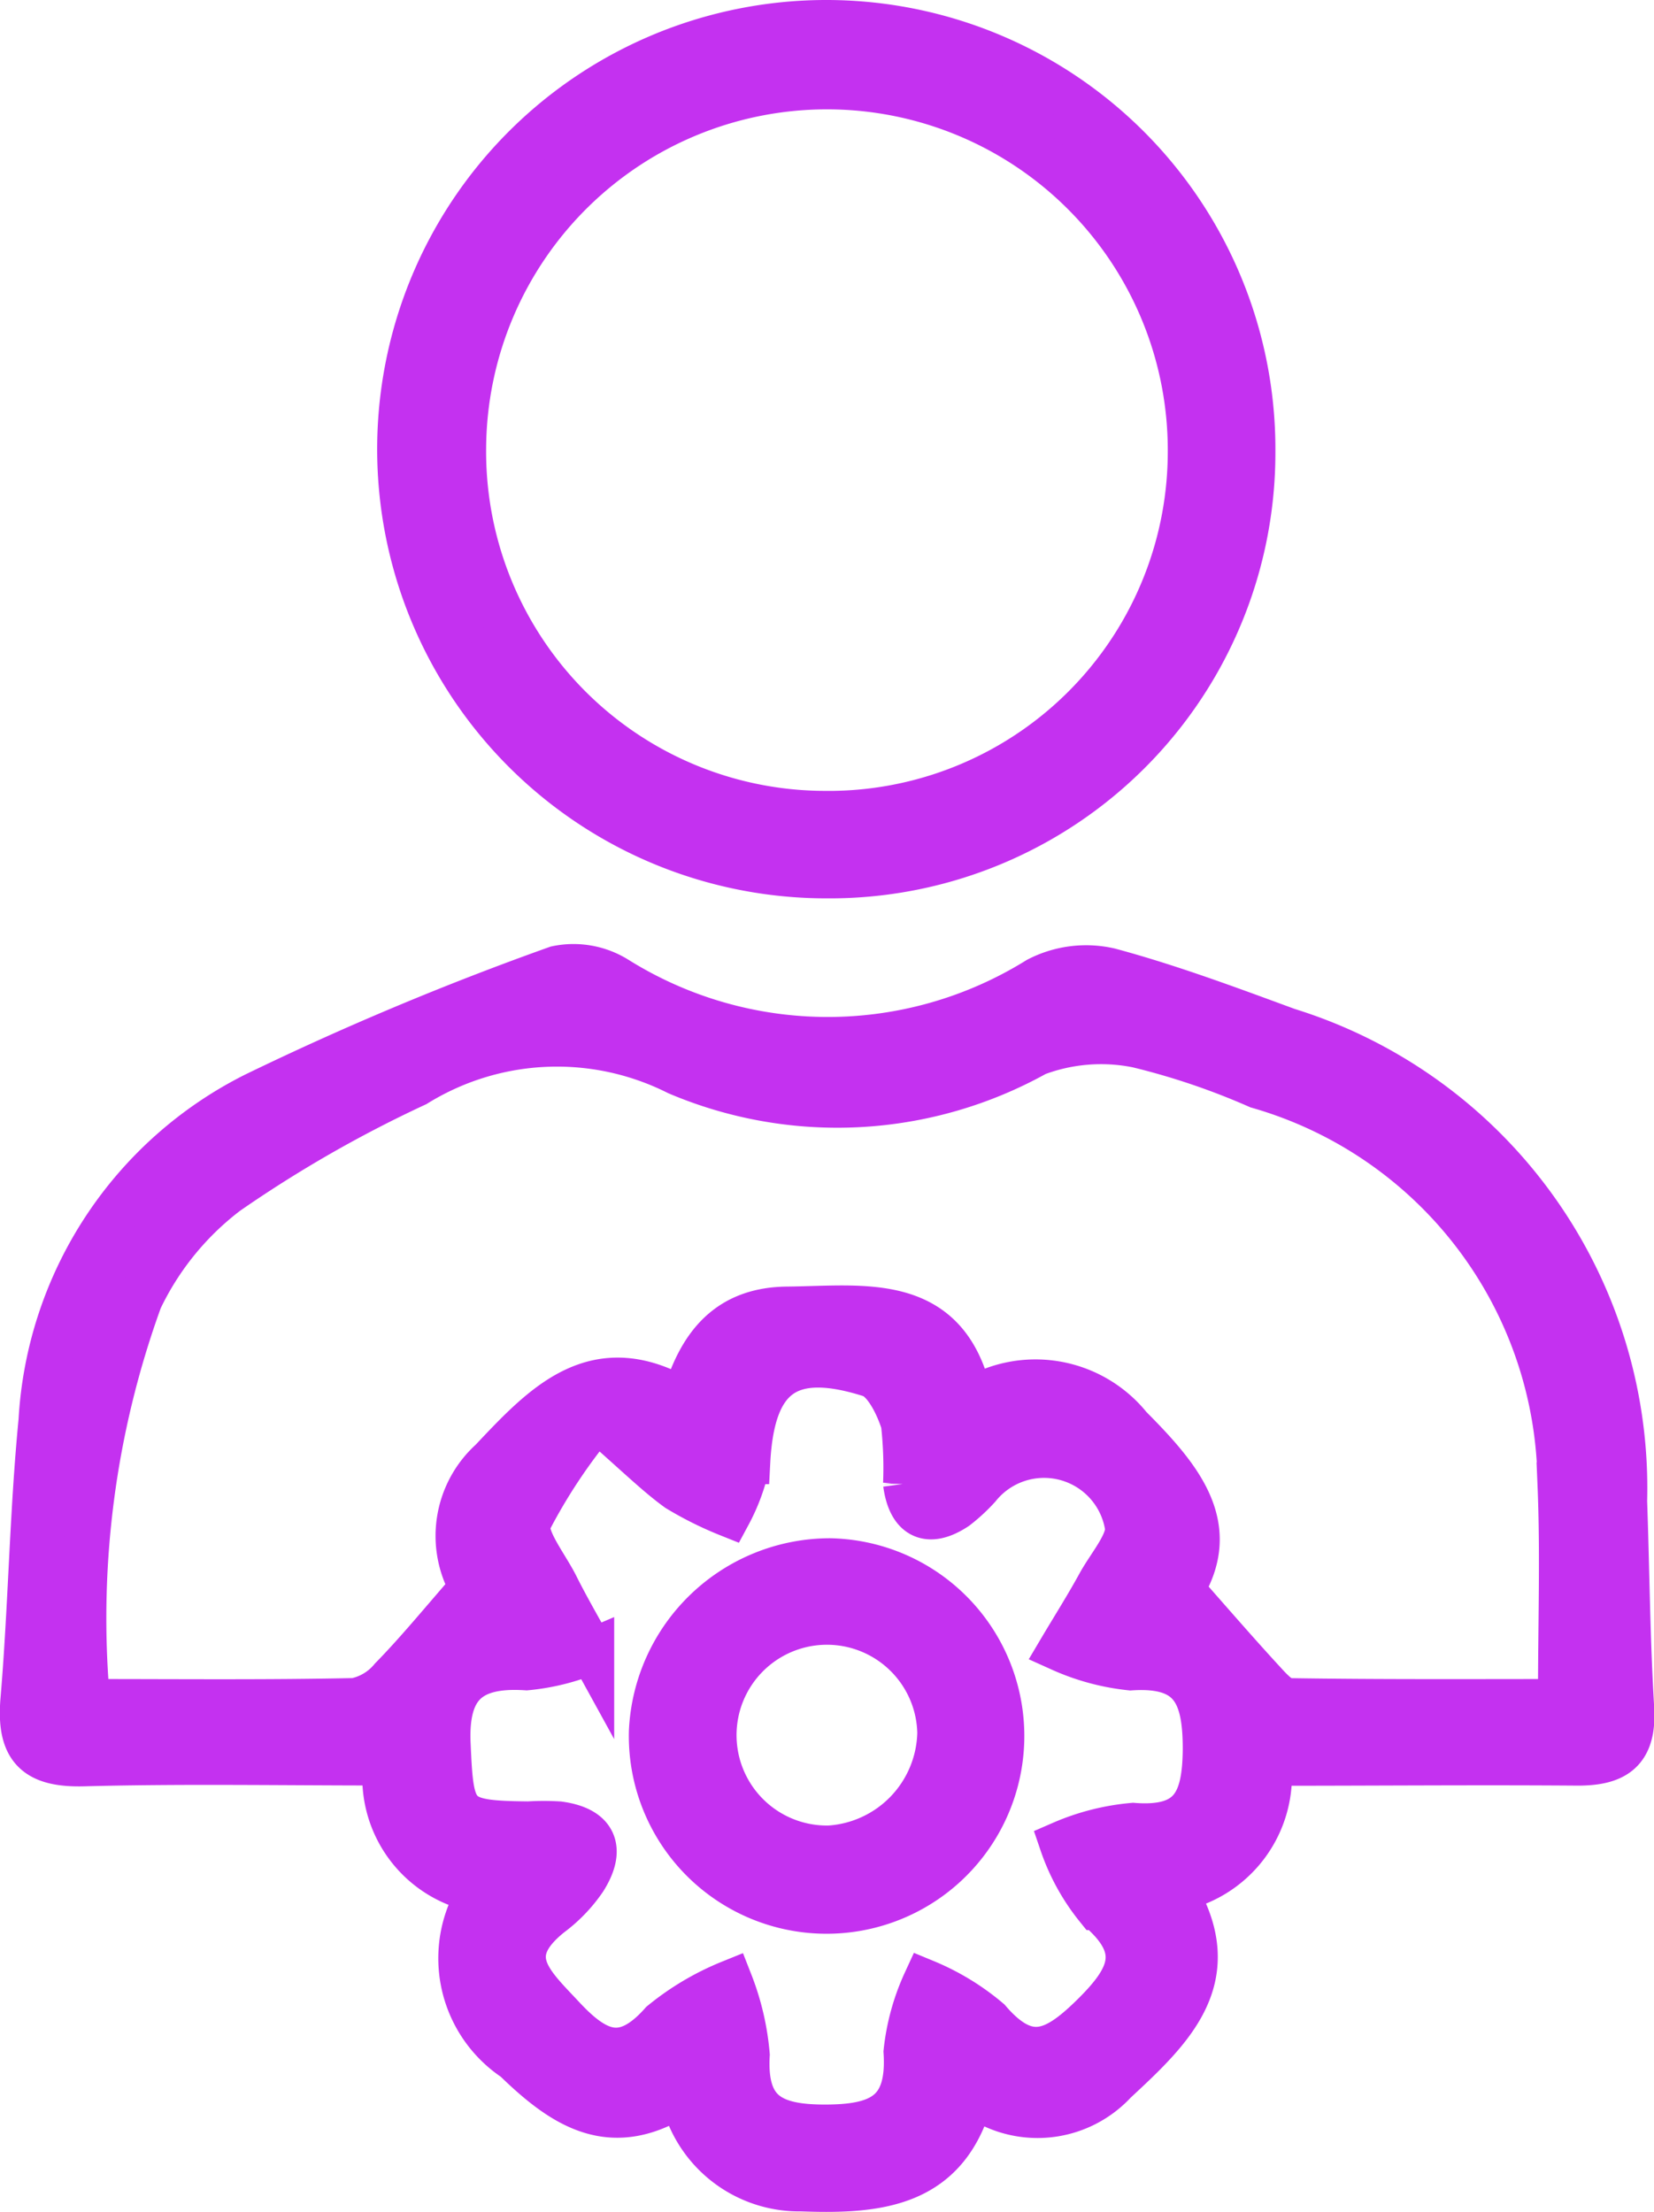 <svg xmlns="http://www.w3.org/2000/svg" width="18.318" height="24.498" viewBox="0 0 18.318 24.498">
  <g id="tender_manager" data-name="tender manager" transform="translate(-128.049 -486.597)">
    <path id="Path_304" data-name="Path 304" d="M142.1,537.5a1.28,1.28,0,0,1-1.058,1.4c.6.968-.019,1.543-.647,2.126a1.164,1.164,0,0,1-1.583.119c-.257,1.029-1.025,1.1-1.888,1.068a1.321,1.321,0,0,1-1.32-1.064c-.768.508-1.3.164-1.851-.372a1.34,1.34,0,0,1-.371-1.866,1.266,1.266,0,0,1-1.06-1.414c-1.151,0-2.247-.02-3.342.009-.536.015-.722-.172-.676-.709.087-1.028.1-2.062.2-3.089a4.308,4.308,0,0,1,2.372-3.61,33.183,33.183,0,0,1,3.34-1.4.9.9,0,0,1,.662.118,4.412,4.412,0,0,0,4.667.006,1.158,1.158,0,0,1,.793-.1c.668.18,1.32.424,1.971.663a5.307,5.307,0,0,1,3.732,5.212c.027.763.032,1.527.078,2.29.03.489-.189.62-.64.611C144.376,537.49,143.276,537.5,142.1,537.5Zm-8.822-1.948a1.12,1.12,0,0,1,.214-1.4c.588-.623,1.16-1.242,2.131-.662.178-.63.5-1.012,1.147-1.018.855-.008,1.781-.176,2.027,1.017a1.337,1.337,0,0,1,1.763.29c.562.564,1.008,1.1.572,1.8.335.38.612.7.9,1.013.082.089.191.215.29.216,1.021.016,2.043.01,3.01.01,0-.872.027-1.635-.005-2.4a4.614,4.614,0,0,0-3.344-4.416,7.956,7.956,0,0,0-1.335-.452,2.038,2.038,0,0,0-1.123.09,4.523,4.523,0,0,1-3.972.213,2.974,2.974,0,0,0-2.9.128,14.023,14.023,0,0,0-2.093,1.2,3.235,3.235,0,0,0-.962,1.184,10.341,10.341,0,0,0-.58,4.453c1.037,0,2,.01,2.961-.011a.7.7,0,0,0,.407-.242C132.668,536.277,132.924,535.964,133.279,535.556Zm1.382-1.867a6.209,6.209,0,0,0-.756,1.137c-.068.172.185.478.305.718s.26.48.392.72a2.418,2.418,0,0,1-.722.183c-.645-.042-.9.211-.867.859.035.806.061.863.89.871a2.714,2.714,0,0,1,.337,0c.41.056.485.287.28.612a1.63,1.63,0,0,1-.372.388c-.58.461-.209.775.133,1.142.368.395.676.541,1.1.064a2.929,2.929,0,0,1,.757-.449,2.861,2.861,0,0,1,.187.8c-.037.651.281.8.86.8.6,0,.944-.144.9-.833a2.47,2.47,0,0,1,.213-.774,2.645,2.645,0,0,1,.7.427c.437.509.748.349,1.156-.052.429-.422.586-.749.049-1.2a2.32,2.32,0,0,1-.391-.709,2.533,2.533,0,0,1,.787-.2c.659.051.795-.267.8-.845,0-.6-.137-.946-.827-.9a2.509,2.509,0,0,1-.771-.208c.141-.238.289-.471.422-.714.12-.22.358-.485.309-.668a.935.935,0,0,0-1.648-.414,1.907,1.907,0,0,1-.247.228c-.323.213-.51.084-.557-.264a4.43,4.43,0,0,0-.024-.669c-.062-.2-.2-.484-.366-.537-.922-.294-1.309.011-1.359.962a2.135,2.135,0,0,1-.212.584,3.828,3.828,0,0,1-.562-.28C135.33,534.3,135.128,534.1,134.661,533.689Z" transform="translate(0 -31.378)" fill="#c431f0" stroke="#c431f0" stroke-miterlimit="10" stroke-width="0.5"/>
    <path id="Path_305" data-name="Path 305" d="M149.79,496.295a4.724,4.724,0,1,1,4.719-4.692A4.685,4.685,0,0,1,149.79,496.295Zm-.03-.69a4.007,4.007,0,0,0,4.057-3.99,4.024,4.024,0,1,0-8.049-.065A4.008,4.008,0,0,0,149.76,495.605Z" transform="translate(-12.585 0)" fill="#c431f0" stroke="#c431f0" stroke-miterlimit="10" stroke-width="0.5"/>
    <path id="Path_306" data-name="Path 306" d="M158.139,549.993a1.94,1.94,0,1,1-1.977,1.887A1.981,1.981,0,0,1,158.139,549.993Zm1.217,1.907a1.251,1.251,0,1,0-1.223,1.274A1.307,1.307,0,0,0,159.356,551.9Z" transform="translate(-20.898 -46.112)" fill="#c431f0" stroke="#c431f0" stroke-miterlimit="10" stroke-width="0.5"/>
  </g>
</svg>
